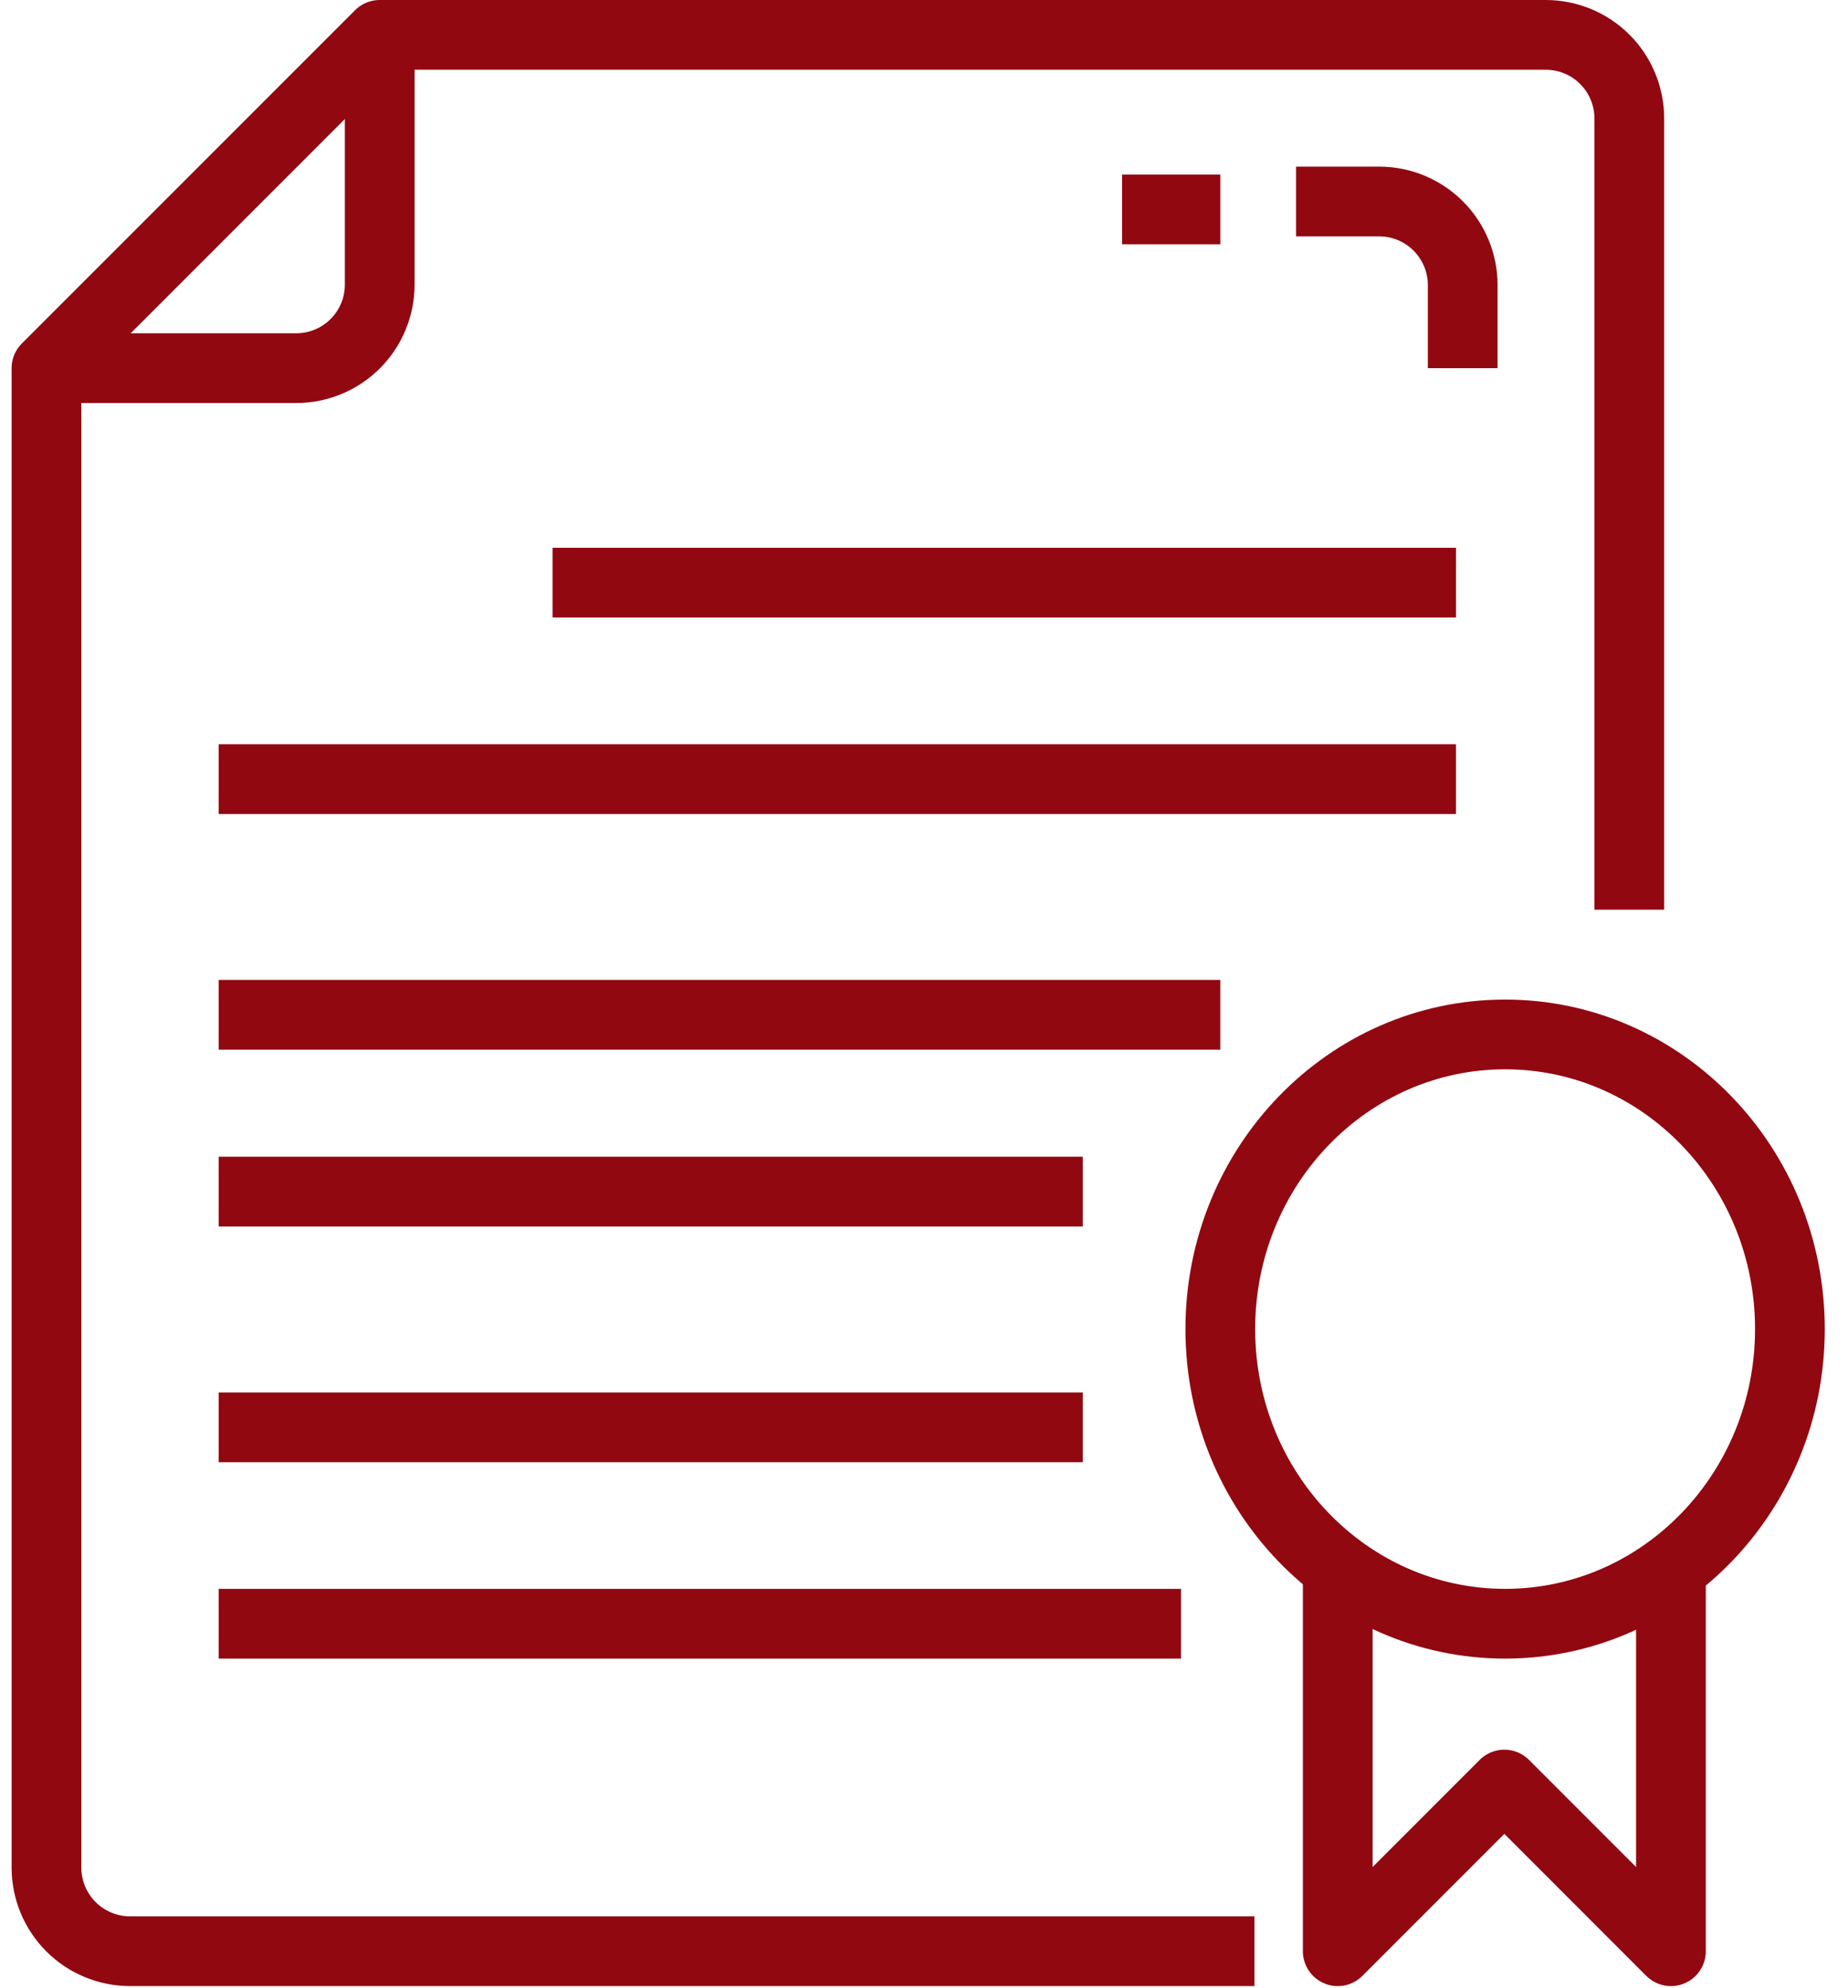 <svg viewBox="0 0 53 57" fill="none" xmlns="http://www.w3.org/2000/svg">
<path d="M43.166 46.561C47.677 46.561 51.334 42.778 51.334 38.112C51.334 33.446 47.677 29.663 43.166 29.663C38.655 29.663 34.998 33.446 34.998 38.112C34.998 42.778 38.655 46.561 43.166 46.561Z" stroke="#910811" stroke-width="2" stroke-miterlimit="10" stroke-linejoin="round"/>
<path d="M38.366 45.2V55.952L43.144 51.173L47.922 55.952V45.2" stroke="#910811" stroke-width="2" stroke-miterlimit="10" stroke-linejoin="round"/>
<path d="M46.728 26.086V3.389C46.726 2.756 46.474 2.15 46.026 1.702C45.578 1.254 44.972 1.002 44.339 1H10.89L1.333 10.557V53.562C1.335 54.195 1.588 54.802 2.035 55.25C2.483 55.697 3.09 55.95 3.723 55.952H35.977" stroke="#910811" stroke-width="2" stroke-miterlimit="10" stroke-linejoin="round"/>
<path d="M10.89 1V8.168C10.889 8.801 10.636 9.407 10.189 9.855C9.741 10.303 9.134 10.555 8.501 10.557H1.333" stroke="#910811" stroke-width="2" stroke-miterlimit="10" stroke-linejoin="round"/>
<path d="M15.847 16.708H41.758" stroke="#910811" stroke-width="2" stroke-miterlimit="10" stroke-linejoin="round"/>
<path d="M6.271 22.342H41.757" stroke="#910811" stroke-width="2" stroke-miterlimit="10" stroke-linejoin="round"/>
<path d="M6.271 29.1H34.997" stroke="#910811" stroke-width="2" stroke-miterlimit="10" stroke-linejoin="round"/>
<path d="M6.271 34.17H31.054" stroke="#910811" stroke-width="2" stroke-miterlimit="10" stroke-linejoin="round"/>
<path d="M6.271 40.929H31.054" stroke="#910811" stroke-width="2" stroke-miterlimit="10" stroke-linejoin="round"/>
<path d="M6.271 46.562H33.871" stroke="#910811" stroke-width="2" stroke-miterlimit="10" stroke-linejoin="round"/>
<path d="M37.171 5.778H39.56C40.194 5.78 40.8 6.032 41.248 6.48C41.696 6.928 41.948 7.535 41.95 8.168V10.557" stroke="#910811" stroke-width="2" stroke-miterlimit="10" stroke-linejoin="round"/>
<path d="M34.998 6.006H32.181" stroke="#910811" stroke-width="2" stroke-miterlimit="10" stroke-linejoin="round"/>
</svg>
